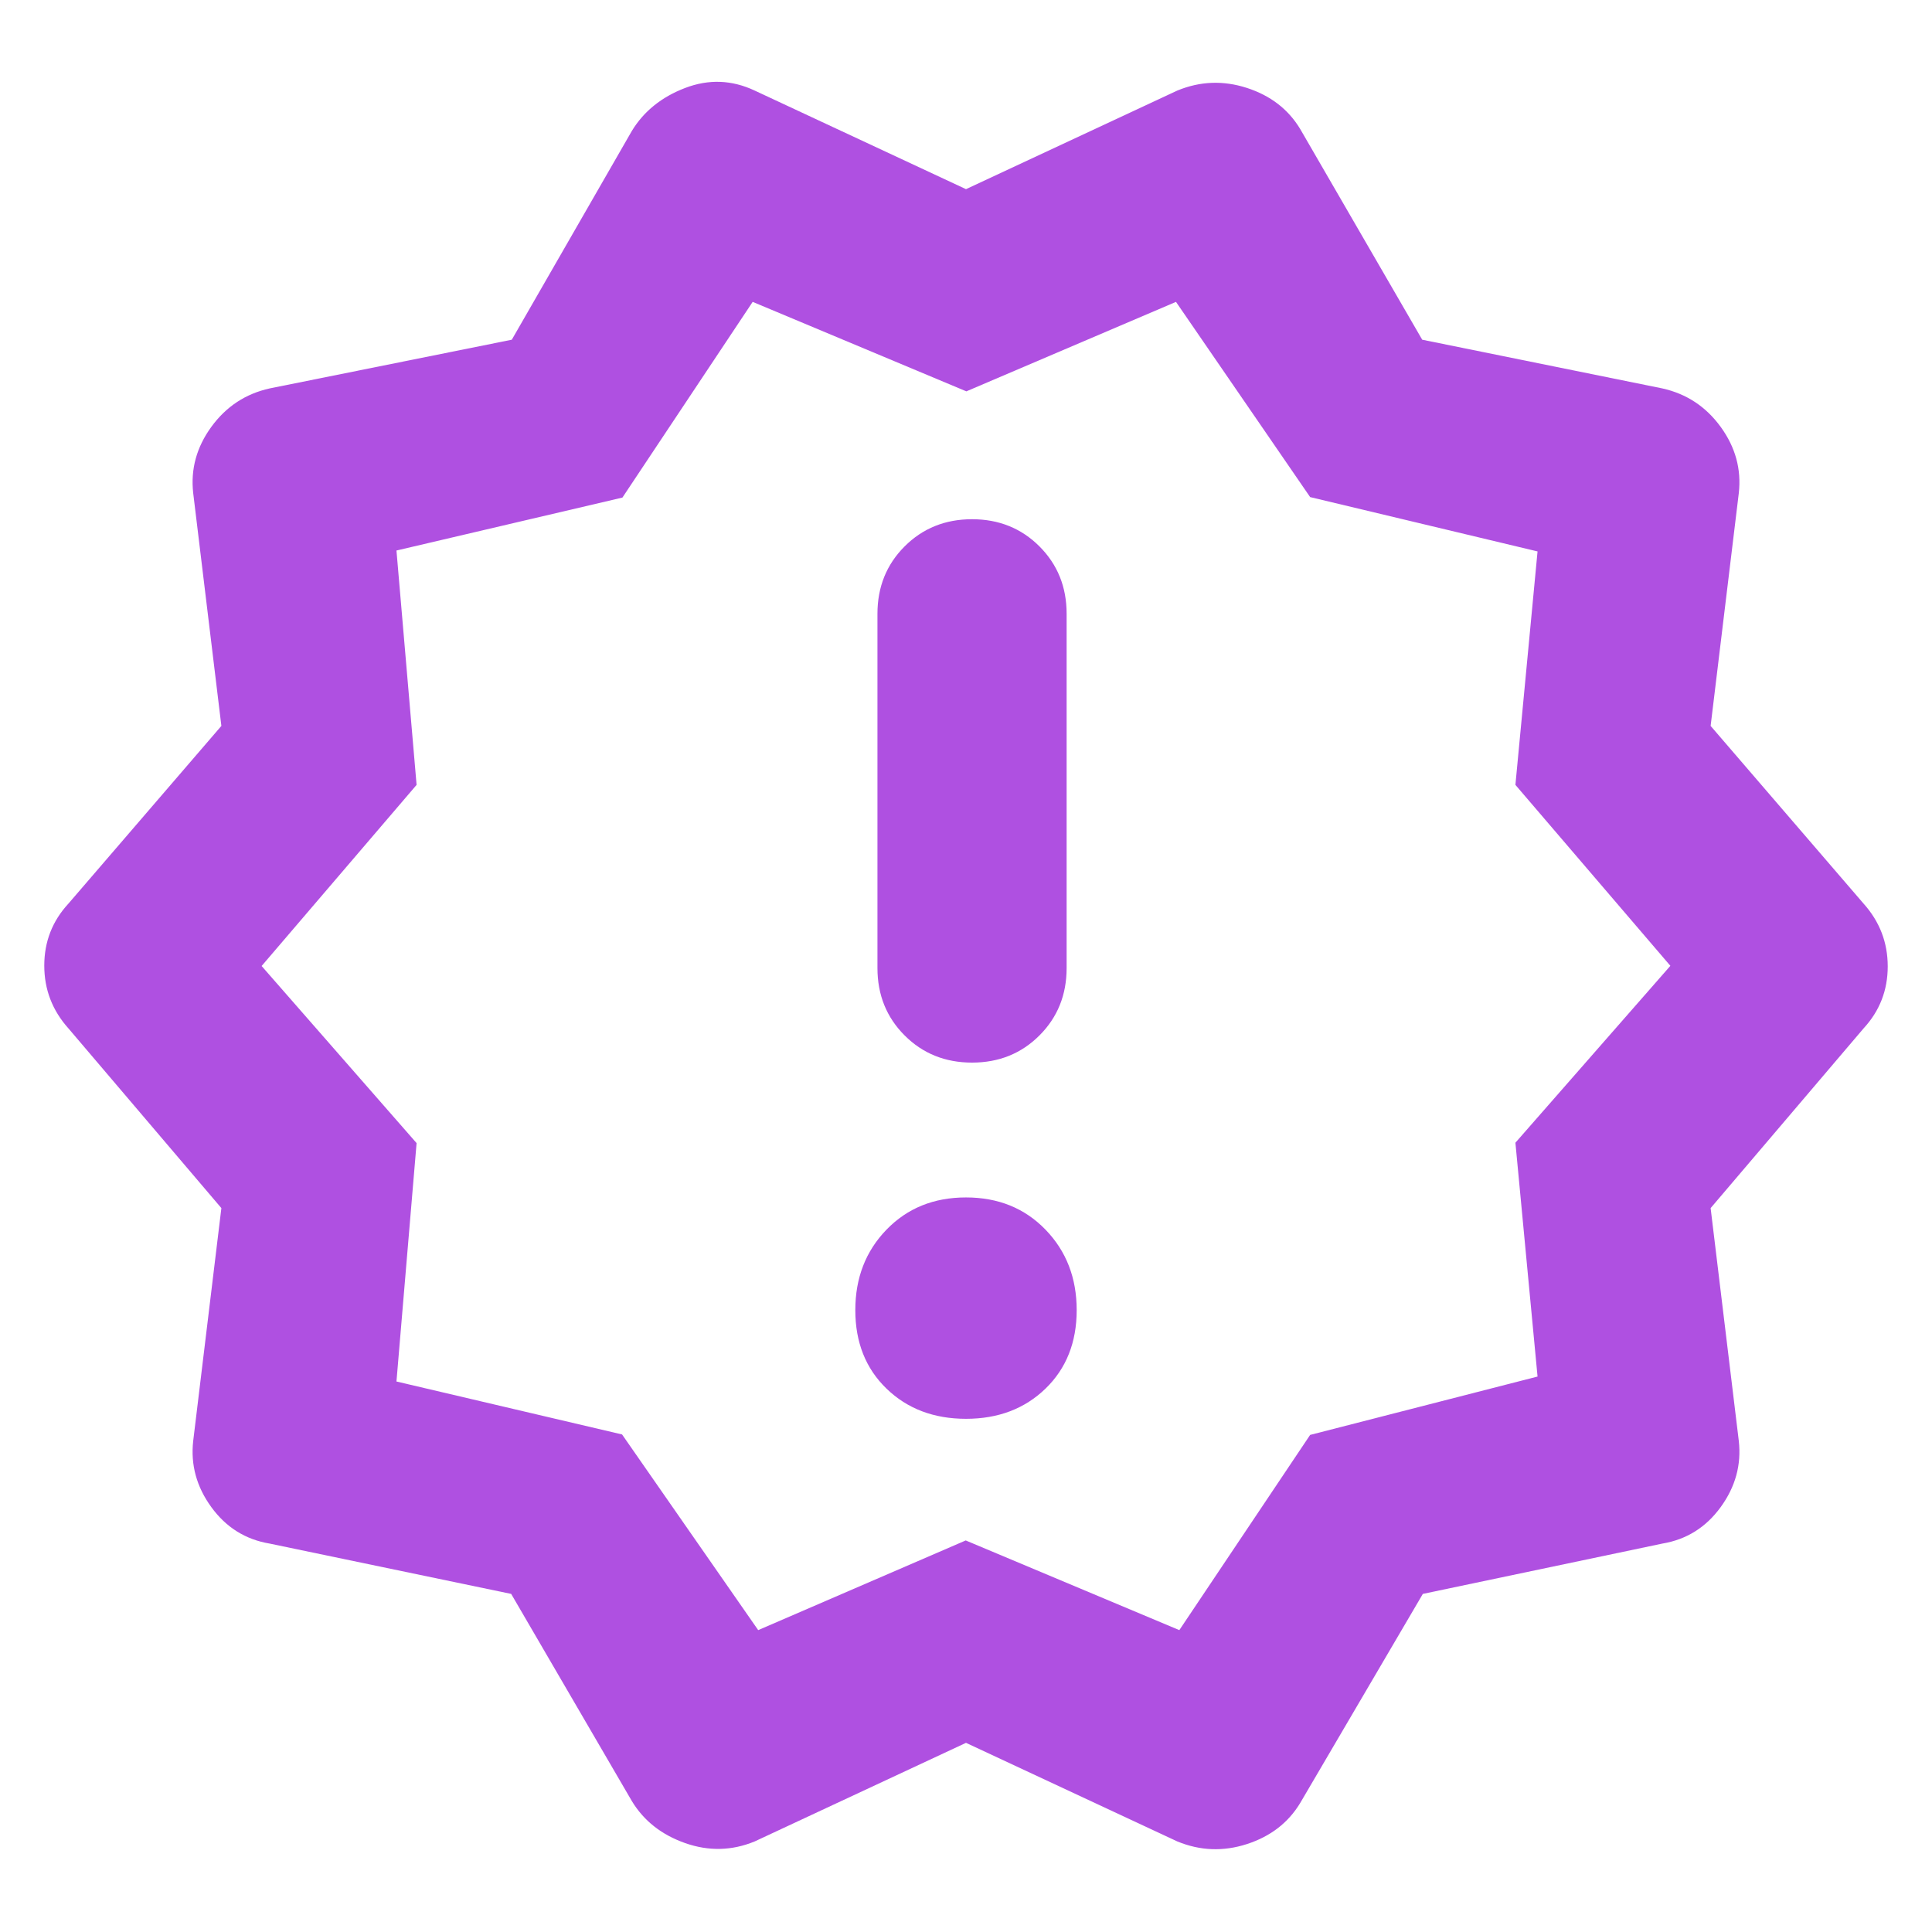 <svg xmlns="http://www.w3.org/2000/svg" height="48" viewBox="0 -960 960 960" width="48"><path fill="rgb(175, 80, 225)" d="m314-65-60-103-120-25q-18-3-29-18.13-11-15.12-9-32.87l14-115.7L34-449q-12-13.39-12-31.2Q22-498 34-511l76-88.3L96-715q-2-17.75 9-32.88Q116-763 134-767l120.31-24.2L314-895q8.88-14.56 26.42-21.28Q357.96-923 375-915l105 49 105-49q17-7 34.56-1.32Q637.11-910.64 646-896l60.69 104.8L826-767q18 4 29 19.12 11 15.13 9 32.88l-14 115.7 76 88.3q12 13.39 12 31.2 0 17.8-12 30.8l-76 89.3L864-244q2 17.75-9 32.87Q844-196 826-193l-119 25-61 104q-8.89 14.64-26.44 20.32Q602-38 585-45L480-94 375-45q-17 7-34.56.82Q322.89-50.36 314-65Zm62.74-85 103.12-44.56L586-150l65-97 113-29-11-116.19 77-87.9L753-570l11-116-113-27-66.66-97-104.16 44.46L374-810l-64.72 97.24L197-686.45 207-570l-77 90 77 88-10 118.46 112.1 26.31L376.74-150ZM480-480Zm0 225q24 0 39.5-15t15.5-39q0-24-15.5-40T480-365q-24 0-39.5 16T425-309q0 24 15.5 39t39.5 15Zm3-177q20 0 33.5-13.5T530-479v-176q0-20-13.5-33.5T483-702q-20 0-33.5 13.5T436-655v176q0 20 13.5 33.5T483-432Z"/></svg>
